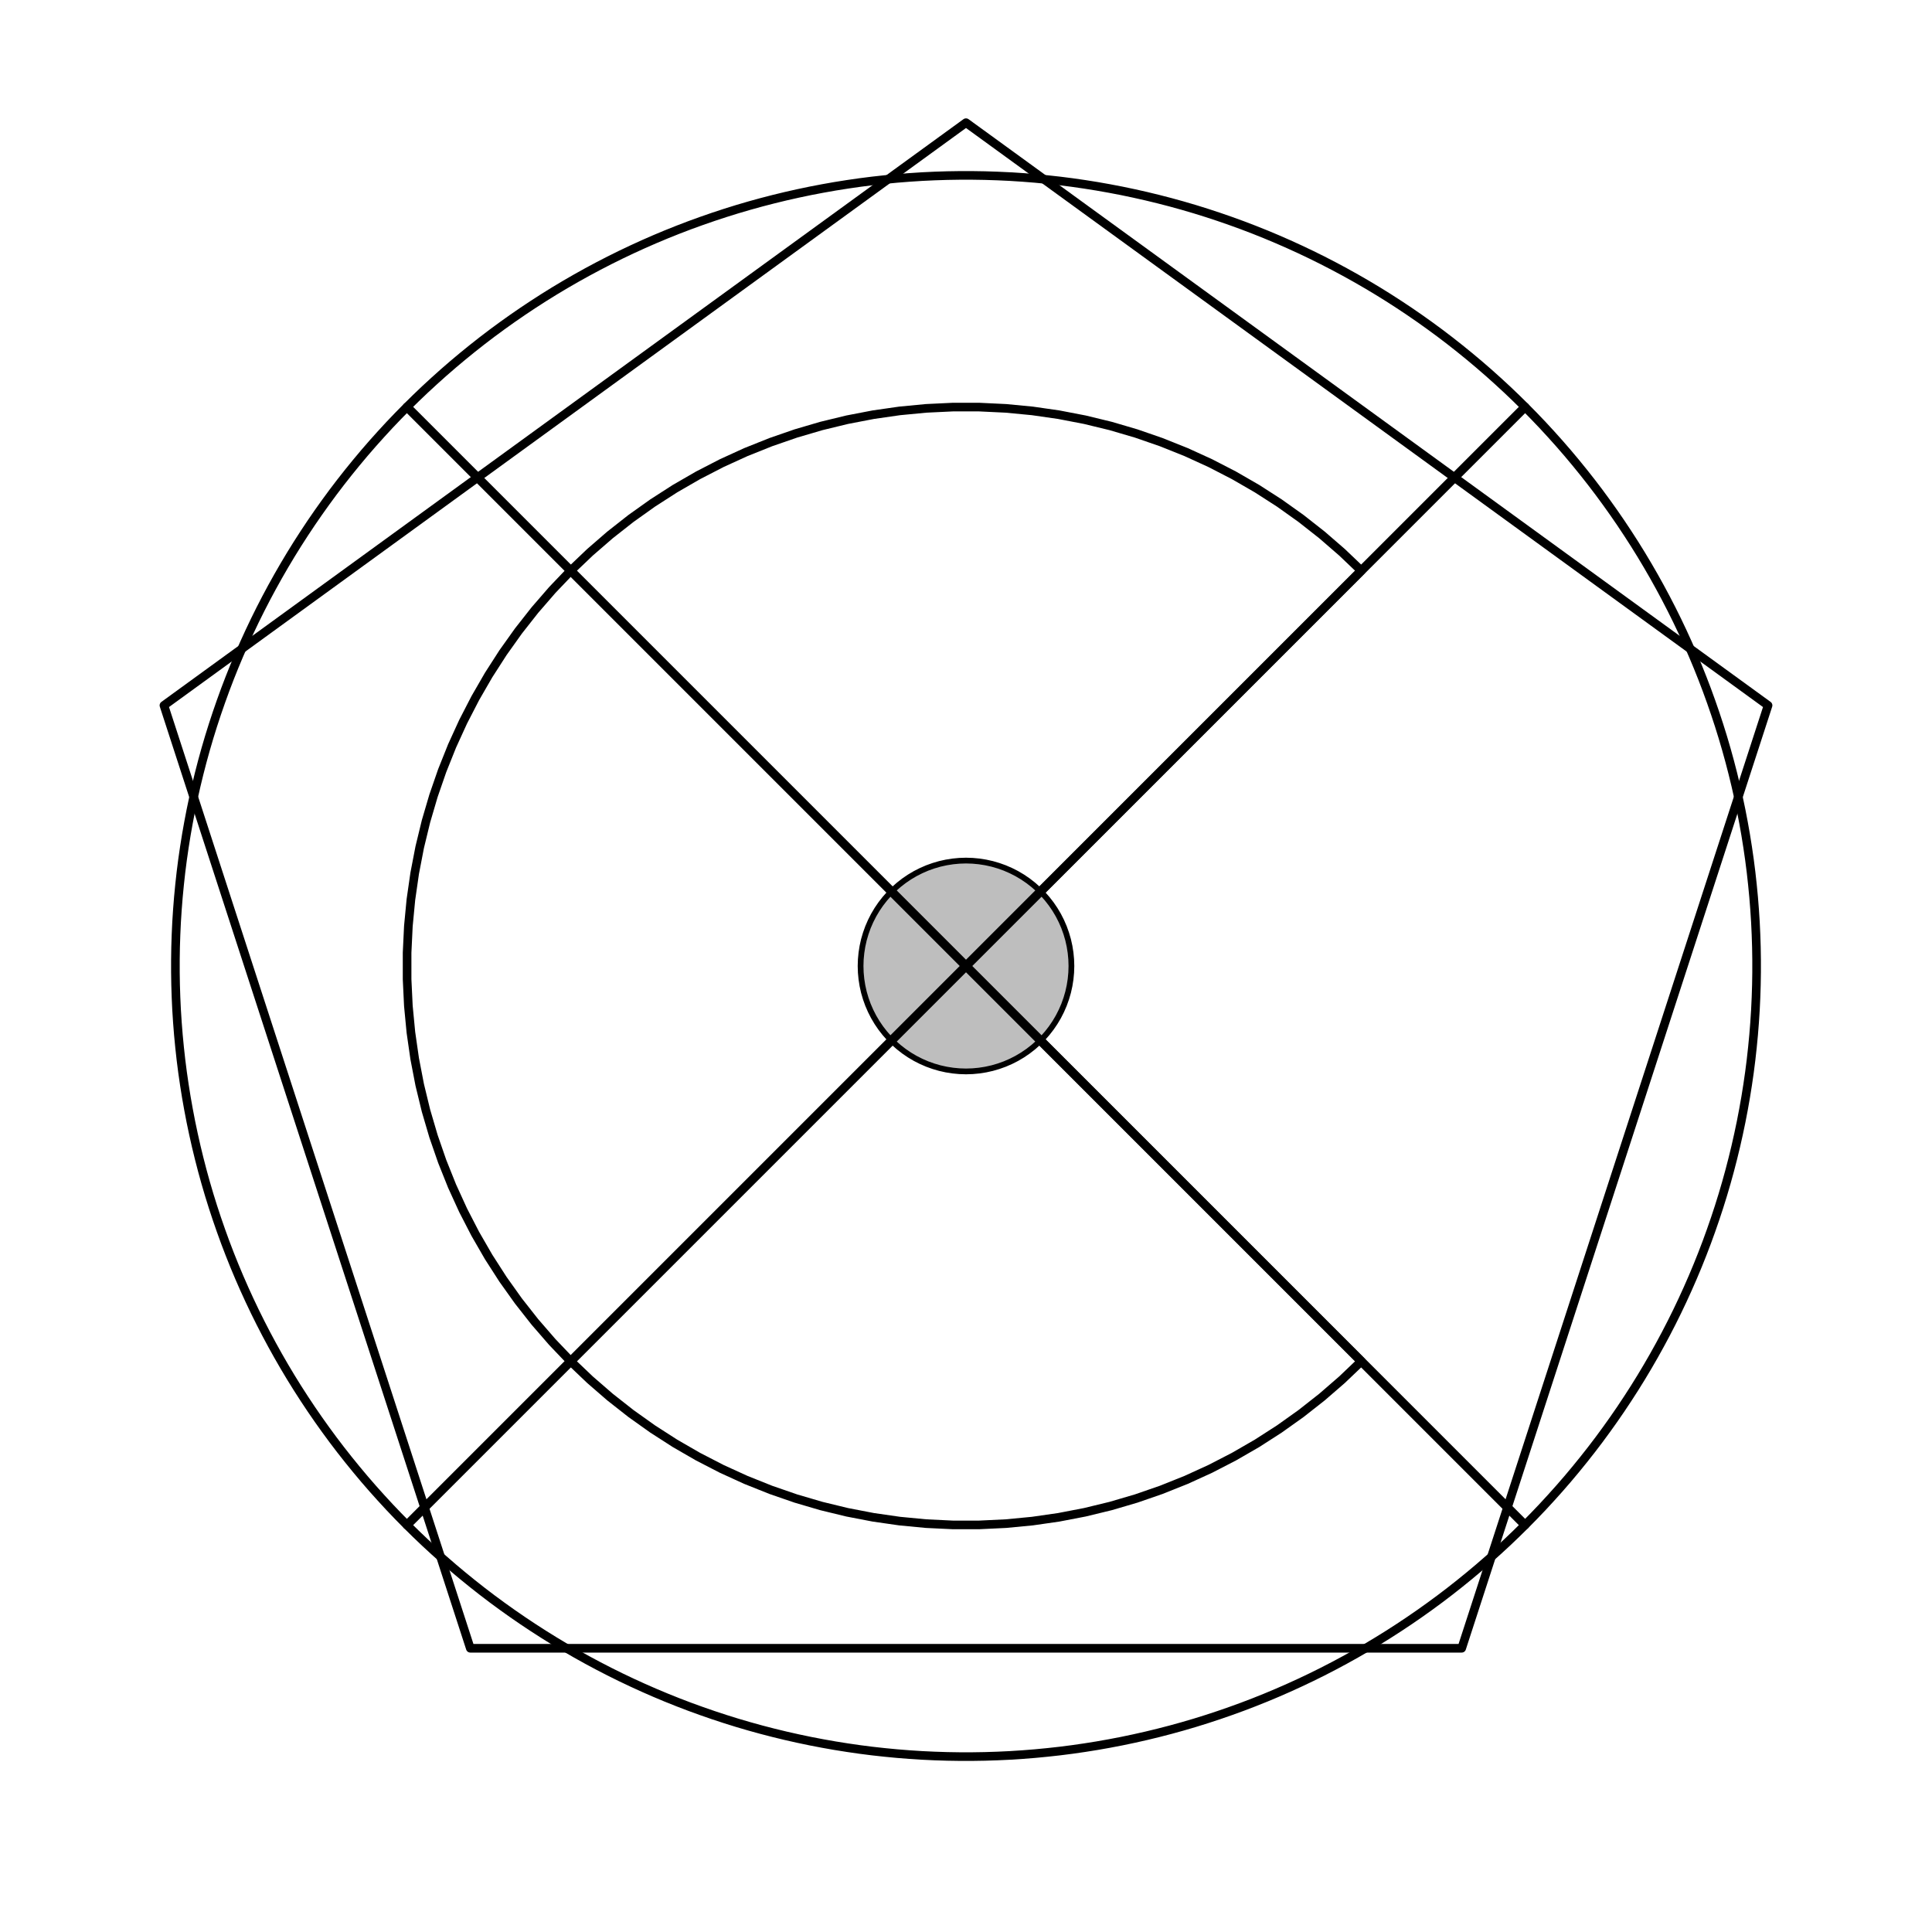 <?xml version="1.0" encoding="UTF-8"?>
<svg xmlns="http://www.w3.org/2000/svg" xmlns:xlink="http://www.w3.org/1999/xlink" width="504pt" height="504pt" viewBox="0 0 504 504" version="1.1">
<g id="surface2171">
<rect x="0" y="0" width="504" height="504" style="fill:rgb(100%,100%,100%);fill-opacity:1;stroke:none;"/>
<path style="fill:none;stroke-width:2.25;stroke-linecap:round;stroke-linejoin:round;stroke:rgb(0%,0%,0%);stroke-opacity:1;stroke-miterlimit:10;" d="M 252 32 L 42.766 184.016 L 122.688 429.984 L 381.312 429.984 L 461.234 184.016 Z M 252 32 "/>
<path style="fill:none;stroke-width:2.25;stroke-linecap:round;stroke-linejoin:round;stroke:rgb(0%,0%,0%);stroke-opacity:1;stroke-miterlimit:10;" d="M 355.125 148.875 L 350.102 144.086 L 344.855 139.539 L 339.398 135.25 L 333.746 131.223 L 327.906 127.469 L 321.895 124 L 315.723 120.816 L 309.41 117.934 L 302.965 115.355 L 296.406 113.086 L 289.746 111.129 L 283 109.492 L 276.184 108.18 L 269.312 107.191 L 262.402 106.531 L 255.469 106.199 L 248.531 106.199 L 241.598 106.531 L 234.688 107.191 L 227.816 108.18 L 221 109.492 L 214.254 111.129 L 207.594 113.086 L 201.035 115.355 L 194.59 117.934 L 188.277 120.816 L 182.105 124 L 176.094 127.469 L 170.254 131.223 L 164.602 135.25 L 159.145 139.539 L 153.898 144.086 L 148.875 148.875 L 144.086 153.898 L 139.539 159.145 L 135.25 164.602 L 131.223 170.254 L 127.469 176.094 L 124 182.105 L 120.816 188.277 L 117.934 194.59 L 115.355 201.035 L 113.086 207.594 L 111.129 214.254 L 109.492 221 L 108.18 227.816 L 107.191 234.688 L 106.531 241.598 L 106.199 248.531 L 106.199 255.469 L 106.531 262.402 L 107.191 269.312 L 108.18 276.184 L 109.492 283 L 111.129 289.746 L 113.086 296.406 L 115.355 302.965 L 117.934 309.41 L 120.816 315.723 L 124 321.895 L 127.469 327.906 L 131.223 333.746 L 135.25 339.398 L 139.539 344.855 L 144.086 350.102 L 148.875 355.125 L 153.898 359.914 L 159.145 364.461 L 164.602 368.75 L 170.254 372.777 L 176.094 376.531 L 182.105 380 L 188.277 383.184 L 194.59 386.066 L 201.035 388.645 L 207.594 390.914 L 214.254 392.871 L 221 394.508 L 227.816 395.82 L 234.688 396.809 L 241.598 397.469 L 248.531 397.801 L 255.469 397.801 L 262.402 397.469 L 269.312 396.809 L 276.184 395.82 L 283 394.508 L 289.746 392.871 L 296.406 390.914 L 302.965 388.645 L 309.41 386.066 L 315.723 383.184 L 321.895 380 L 327.906 376.531 L 333.746 372.777 L 339.398 368.75 L 344.855 364.461 L 350.102 359.914 L 355.125 355.125 L 252 252 Z M 355.125 148.875 "/>
<path style="fill-rule:nonzero;fill:rgb(74.51%,74.51%,74.51%);fill-opacity:1;stroke-width:1.5;stroke-linecap:round;stroke-linejoin:round;stroke:rgb(0%,0%,0%);stroke-opacity:1;stroke-miterlimit:10;" d="M 279.5 252 L 279.445 250.273 L 279.281 248.555 L 279.012 246.848 L 278.637 245.16 L 278.152 243.504 L 277.57 241.875 L 276.883 240.293 L 276.098 238.75 L 275.219 237.266 L 274.246 235.836 L 273.188 234.473 L 272.047 233.176 L 270.824 231.953 L 269.527 230.812 L 268.164 229.754 L 266.734 228.781 L 265.25 227.902 L 263.707 227.117 L 262.125 226.43 L 260.496 225.848 L 258.84 225.363 L 257.152 224.988 L 255.445 224.719 L 253.727 224.555 L 252 224.5 L 250.273 224.555 L 248.555 224.719 L 246.848 224.988 L 245.16 225.363 L 243.504 225.848 L 241.875 226.43 L 240.293 227.117 L 238.75 227.902 L 237.266 228.781 L 235.836 229.754 L 234.473 230.812 L 233.176 231.953 L 231.953 233.176 L 230.812 234.473 L 229.754 235.836 L 228.781 237.266 L 227.902 238.75 L 227.117 240.293 L 226.43 241.875 L 225.848 243.504 L 225.363 245.16 L 224.988 246.848 L 224.719 248.555 L 224.555 250.273 L 224.5 252 L 224.555 253.727 L 224.719 255.445 L 224.988 257.152 L 225.363 258.84 L 225.848 260.496 L 226.43 262.125 L 227.117 263.707 L 227.902 265.25 L 228.781 266.734 L 229.754 268.164 L 230.812 269.527 L 231.953 270.824 L 233.176 272.047 L 234.473 273.188 L 235.836 274.246 L 237.266 275.219 L 238.75 276.098 L 240.293 276.883 L 241.875 277.57 L 243.504 278.152 L 245.16 278.637 L 246.848 279.012 L 248.555 279.281 L 250.273 279.445 L 252 279.5 L 253.727 279.445 L 255.445 279.281 L 257.152 279.012 L 258.84 278.637 L 260.496 278.152 L 262.125 277.57 L 263.707 276.883 L 265.25 276.098 L 266.734 275.219 L 268.164 274.246 L 269.527 273.188 L 270.824 272.047 L 272.047 270.824 L 273.188 269.527 L 274.246 268.164 L 275.219 266.734 L 276.098 265.25 L 276.883 263.707 L 277.57 262.125 L 278.152 260.496 L 278.637 258.84 L 279.012 257.152 L 279.281 255.445 L 279.445 253.727 Z M 279.5 252 "/>
<path style="fill:none;stroke-width:2.25;stroke-linecap:round;stroke-linejoin:round;stroke:rgb(0%,0%,0%);stroke-opacity:1;stroke-miterlimit:10;" d="M 397.84 106.16 L 395.508 103.863 L 393.141 101.605 L 390.734 99.387 L 388.297 97.203 L 385.824 95.059 L 383.316 92.957 L 380.777 90.895 L 378.207 88.871 L 375.602 86.887 L 372.965 84.949 L 370.301 83.051 L 367.605 81.195 L 364.879 79.383 L 362.129 77.613 L 359.348 75.887 L 356.539 74.207 L 353.703 72.57 L 350.844 70.98 L 347.961 69.434 L 345.051 67.934 L 342.121 66.48 L 339.164 65.074 L 336.188 63.715 L 333.191 62.402 L 330.172 61.137 L 327.133 59.922 L 324.078 58.754 L 321 57.637 L 317.91 56.566 L 314.801 55.543 L 311.676 54.57 L 308.535 53.648 L 305.383 52.777 L 302.215 51.957 L 299.035 51.184 L 295.84 50.465 L 292.637 49.793 L 289.426 49.176 L 286.203 48.605 L 282.973 48.09 L 279.73 47.621 L 276.484 47.207 L 273.234 46.848 L 269.977 46.535 L 266.715 46.277 L 263.449 46.066 L 260.18 45.914 L 256.91 45.809 L 253.637 45.758 L 250.363 45.758 L 247.09 45.809 L 243.82 45.914 L 240.551 46.066 L 237.285 46.277 L 234.023 46.535 L 230.766 46.848 L 227.516 47.207 L 224.27 47.621 L 221.027 48.09 L 217.797 48.605 L 214.574 49.176 L 211.363 49.793 L 208.16 50.465 L 204.965 51.184 L 201.785 51.957 L 198.617 52.777 L 195.465 53.648 L 192.324 54.57 L 189.199 55.543 L 186.09 56.566 L 183 57.637 L 179.922 58.754 L 176.867 59.922 L 173.828 61.137 L 170.809 62.402 L 167.812 63.715 L 164.836 65.074 L 161.879 66.48 L 158.949 67.934 L 156.039 69.434 L 153.156 70.98 L 150.297 72.57 L 147.461 74.207 L 144.652 75.887 L 141.871 77.613 L 139.121 79.383 L 136.395 81.195 L 133.699 83.051 L 131.035 84.949 L 128.398 86.887 L 125.793 88.871 L 123.223 90.895 L 120.684 92.957 L 118.176 95.059 L 115.703 97.203 L 113.266 99.387 L 110.859 101.605 L 108.492 103.863 L 106.16 106.16 L 252 252 Z M 397.84 106.16 "/>
<path style="fill:none;stroke-width:2.25;stroke-linecap:round;stroke-linejoin:round;stroke:rgb(0%,0%,0%);stroke-opacity:1;stroke-miterlimit:10;" d="M 106.16 106.16 L 103.863 108.492 L 101.605 110.859 L 99.387 113.266 L 97.203 115.703 L 95.059 118.176 L 92.957 120.684 L 90.895 123.223 L 88.871 125.793 L 86.887 128.398 L 84.949 131.035 L 83.051 133.699 L 81.195 136.395 L 79.383 139.121 L 77.613 141.871 L 75.887 144.652 L 74.207 147.461 L 72.57 150.297 L 70.98 153.156 L 69.434 156.039 L 67.934 158.949 L 66.48 161.879 L 65.074 164.836 L 63.715 167.812 L 62.402 170.809 L 61.137 173.828 L 59.922 176.867 L 58.754 179.922 L 57.637 183 L 56.566 186.09 L 55.543 189.199 L 54.57 192.324 L 53.648 195.465 L 52.777 198.617 L 51.957 201.785 L 51.184 204.965 L 50.465 208.16 L 49.793 211.363 L 49.176 214.574 L 48.605 217.797 L 48.09 221.027 L 47.621 224.27 L 47.207 227.516 L 46.848 230.766 L 46.535 234.023 L 46.277 237.285 L 46.066 240.551 L 45.914 243.82 L 45.809 247.09 L 45.758 250.363 L 45.758 253.637 L 45.809 256.91 L 45.914 260.18 L 46.066 263.449 L 46.277 266.715 L 46.535 269.977 L 46.848 273.234 L 47.207 276.484 L 47.621 279.73 L 48.09 282.973 L 48.605 286.203 L 49.176 289.426 L 49.793 292.637 L 50.465 295.84 L 51.184 299.035 L 51.957 302.215 L 52.777 305.383 L 53.648 308.535 L 54.57 311.676 L 55.543 314.801 L 56.566 317.91 L 57.637 321 L 58.754 324.078 L 59.922 327.133 L 61.137 330.172 L 62.402 333.191 L 63.715 336.188 L 65.074 339.164 L 66.48 342.121 L 67.934 345.051 L 69.434 347.961 L 70.98 350.844 L 72.57 353.703 L 74.207 356.539 L 75.887 359.348 L 77.613 362.129 L 79.383 364.879 L 81.195 367.605 L 83.051 370.301 L 84.949 372.965 L 86.887 375.602 L 88.871 378.207 L 90.895 380.777 L 92.957 383.316 L 95.059 385.824 L 97.203 388.297 L 99.387 390.734 L 101.605 393.141 L 103.863 395.508 L 106.16 397.84 L 252 252 Z M 106.16 106.16 "/>
<path style="fill:none;stroke-width:2.25;stroke-linecap:round;stroke-linejoin:round;stroke:rgb(0%,0%,0%);stroke-opacity:1;stroke-miterlimit:10;" d="M 106.16 397.84 L 108.492 400.137 L 110.859 402.395 L 113.266 404.613 L 115.703 406.797 L 118.176 408.941 L 120.684 411.043 L 123.223 413.105 L 125.793 415.129 L 128.398 417.113 L 131.035 419.051 L 133.699 420.949 L 136.395 422.805 L 139.121 424.617 L 141.871 426.387 L 144.652 428.113 L 147.461 429.793 L 150.297 431.43 L 153.156 433.02 L 156.039 434.566 L 158.949 436.066 L 161.879 437.52 L 164.836 438.926 L 167.812 440.285 L 170.809 441.598 L 173.828 442.863 L 176.867 444.078 L 179.922 445.246 L 183 446.363 L 186.09 447.434 L 189.199 448.457 L 192.324 449.43 L 195.465 450.352 L 198.617 451.223 L 201.785 452.043 L 204.965 452.816 L 208.16 453.535 L 211.363 454.207 L 214.574 454.824 L 217.797 455.395 L 221.027 455.91 L 224.27 456.379 L 227.516 456.793 L 230.766 457.152 L 234.023 457.465 L 237.285 457.723 L 240.551 457.934 L 243.82 458.086 L 247.09 458.191 L 250.363 458.242 L 253.637 458.242 L 256.91 458.191 L 260.18 458.086 L 263.449 457.934 L 266.715 457.723 L 269.977 457.465 L 273.234 457.152 L 276.484 456.793 L 279.73 456.379 L 282.973 455.91 L 286.203 455.395 L 289.426 454.824 L 292.637 454.207 L 295.84 453.535 L 299.035 452.816 L 302.215 452.043 L 305.383 451.223 L 308.535 450.352 L 311.676 449.43 L 314.801 448.457 L 317.91 447.434 L 321 446.363 L 324.078 445.246 L 327.133 444.078 L 330.172 442.863 L 333.191 441.598 L 336.188 440.285 L 339.164 438.926 L 342.121 437.52 L 345.051 436.066 L 347.961 434.566 L 350.844 433.02 L 353.703 431.43 L 356.539 429.793 L 359.348 428.113 L 362.129 426.387 L 364.879 424.617 L 367.605 422.805 L 370.301 420.949 L 372.965 419.051 L 375.602 417.113 L 378.207 415.129 L 380.777 413.105 L 383.316 411.043 L 385.824 408.941 L 388.297 406.797 L 390.734 404.613 L 393.141 402.395 L 395.508 400.137 L 397.84 397.84 L 252 252 Z M 106.16 397.84 "/>
<path style="fill:none;stroke-width:2.25;stroke-linecap:round;stroke-linejoin:round;stroke:rgb(0%,0%,0%);stroke-opacity:1;stroke-miterlimit:10;" d="M 397.84 397.84 L 400.137 395.508 L 402.395 393.141 L 404.613 390.734 L 406.797 388.297 L 408.941 385.824 L 411.043 383.316 L 413.105 380.777 L 415.129 378.207 L 417.113 375.602 L 419.051 372.965 L 420.949 370.301 L 422.805 367.605 L 424.617 364.879 L 426.387 362.129 L 428.113 359.348 L 429.793 356.539 L 431.43 353.703 L 433.02 350.844 L 434.566 347.961 L 436.066 345.051 L 437.52 342.121 L 438.926 339.164 L 440.285 336.188 L 441.598 333.191 L 442.863 330.172 L 444.078 327.133 L 445.246 324.078 L 446.363 321 L 447.434 317.91 L 448.457 314.801 L 449.43 311.676 L 450.352 308.535 L 451.223 305.383 L 452.043 302.215 L 452.816 299.035 L 453.535 295.84 L 454.207 292.637 L 454.824 289.426 L 455.395 286.203 L 455.91 282.973 L 456.379 279.73 L 456.793 276.484 L 457.152 273.234 L 457.465 269.977 L 457.723 266.715 L 457.934 263.449 L 458.086 260.18 L 458.191 256.91 L 458.242 253.637 L 458.242 250.363 L 458.191 247.09 L 458.086 243.82 L 457.934 240.551 L 457.723 237.285 L 457.465 234.023 L 457.152 230.766 L 456.793 227.516 L 456.379 224.27 L 455.91 221.027 L 455.395 217.797 L 454.824 214.574 L 454.207 211.363 L 453.535 208.16 L 452.816 204.965 L 452.043 201.785 L 451.223 198.617 L 450.352 195.465 L 449.43 192.324 L 448.457 189.199 L 447.434 186.09 L 446.363 183 L 445.246 179.922 L 444.078 176.867 L 442.863 173.828 L 441.598 170.809 L 440.285 167.812 L 438.926 164.836 L 437.52 161.879 L 436.066 158.949 L 434.566 156.039 L 433.02 153.156 L 431.43 150.297 L 429.793 147.461 L 428.113 144.652 L 426.387 141.871 L 424.617 139.121 L 422.805 136.395 L 420.949 133.699 L 419.051 131.035 L 417.113 128.398 L 415.129 125.793 L 413.105 123.223 L 411.043 120.684 L 408.941 118.176 L 406.797 115.703 L 404.613 113.266 L 402.395 110.859 L 400.137 108.492 L 397.84 106.16 L 252 252 Z M 397.84 397.84 "/>
</g>
</svg>
